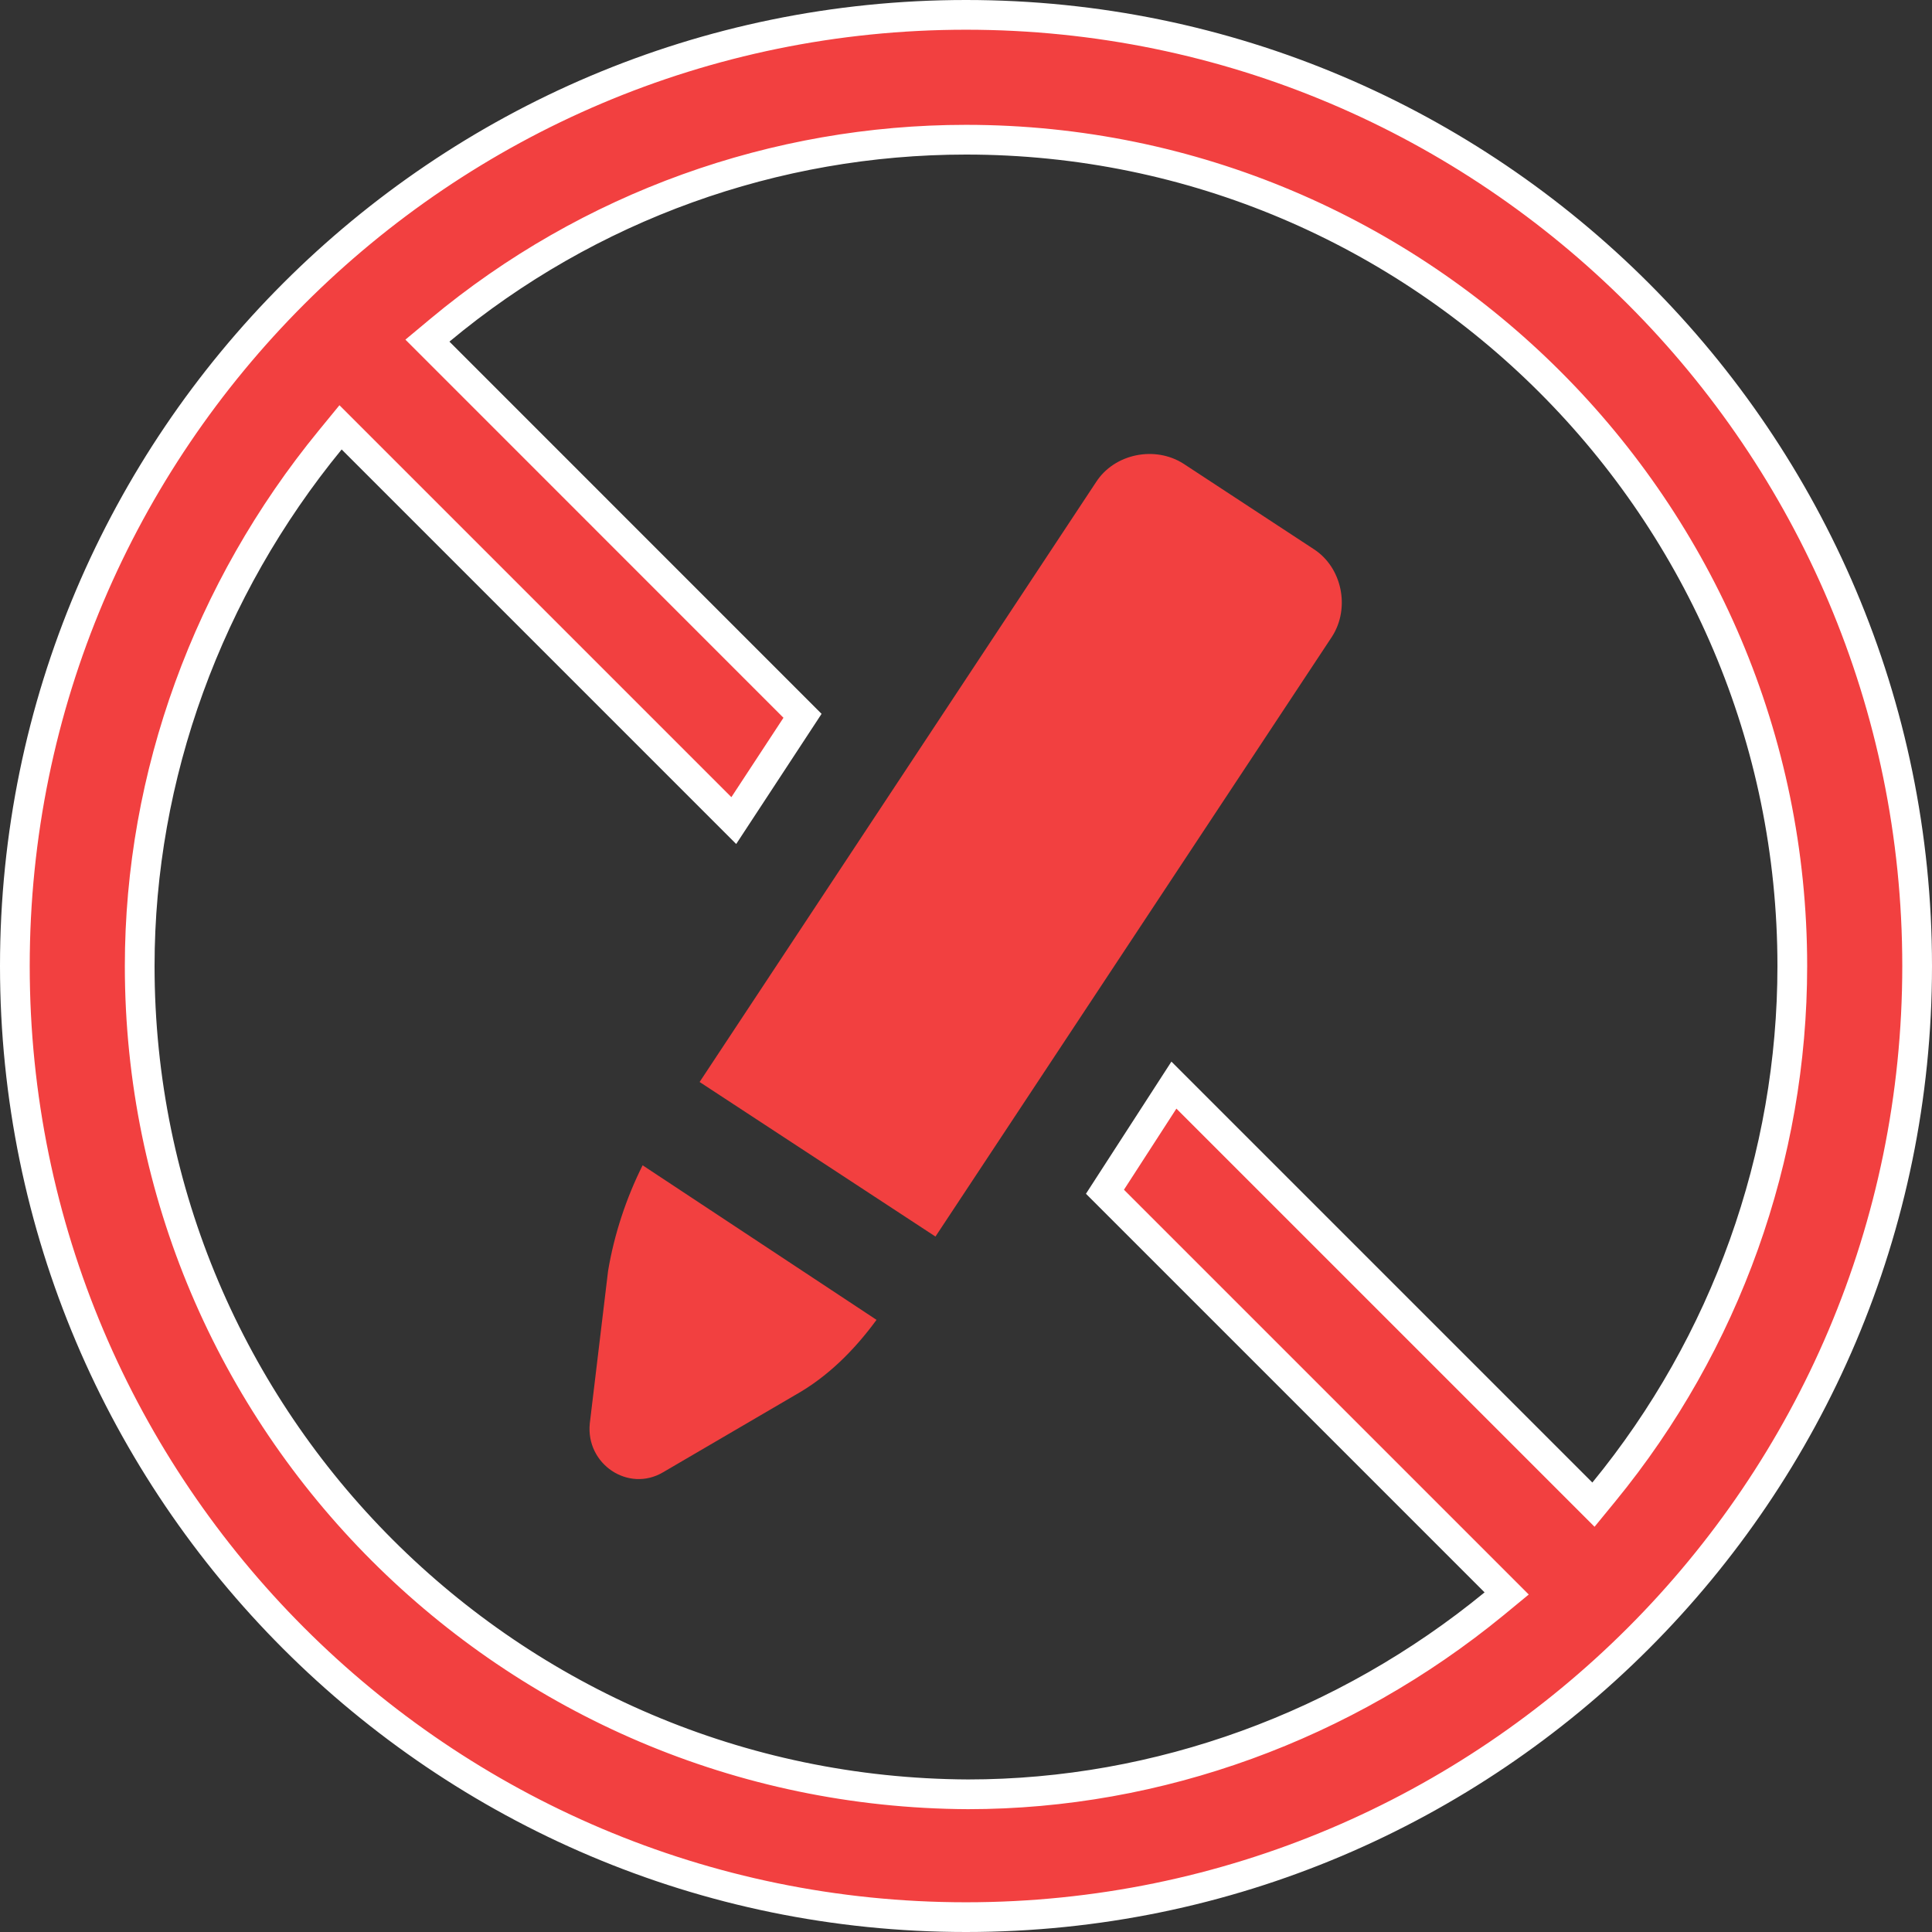 <svg width="26" height="26" viewBox="0 0 26 26" fill="none" xmlns="http://www.w3.org/2000/svg">
<rect x="0" y="0" width="26" height="26" fill="#333333" stroke="none"/>
<path d="M21.288 20.093L21.444 20.249L21.584 20.078C23.228 18.072 24.12 15.564 24.12 13C24.12 6.868 19.131 1.88 13 1.88C10.436 1.88 7.927 2.772 5.92 4.444L5.752 4.584L5.907 4.739L10.8 9.633L9.875 11.043L4.739 5.907L4.583 5.751L4.443 5.922C2.8 7.927 1.88 10.434 1.88 13C1.88 19.132 6.869 24.119 13.027 24.147H13.027C15.593 24.147 18.101 23.227 20.106 21.584L20.276 21.444L20.12 21.288L14.87 16.038L15.798 14.603L21.288 20.093ZM0.2 13C0.2 5.94 5.94 0.2 13 0.2C20.06 0.2 25.8 5.94 25.8 13C25.8 20.06 20.06 25.8 13 25.8C5.94 25.8 0.2 20.06 0.2 13Z" fill="#F24040" stroke="white" stroke-width="0.4"/>
<path d="M8.183 17.105L7.937 19.157C7.882 19.705 8.457 20.088 8.922 19.814L10.701 18.774C11.139 18.528 11.495 18.172 11.796 17.762L8.648 15.682C8.429 16.119 8.265 16.612 8.183 17.105Z" fill="#F24040"/>
<path d="M17.68 7.39L15.928 6.241C15.545 5.995 14.998 6.104 14.751 6.487L9.415 14.561L12.589 16.641L17.926 8.567C18.172 8.184 18.063 7.637 17.68 7.39Z" fill="#F24040"/>
</svg>
